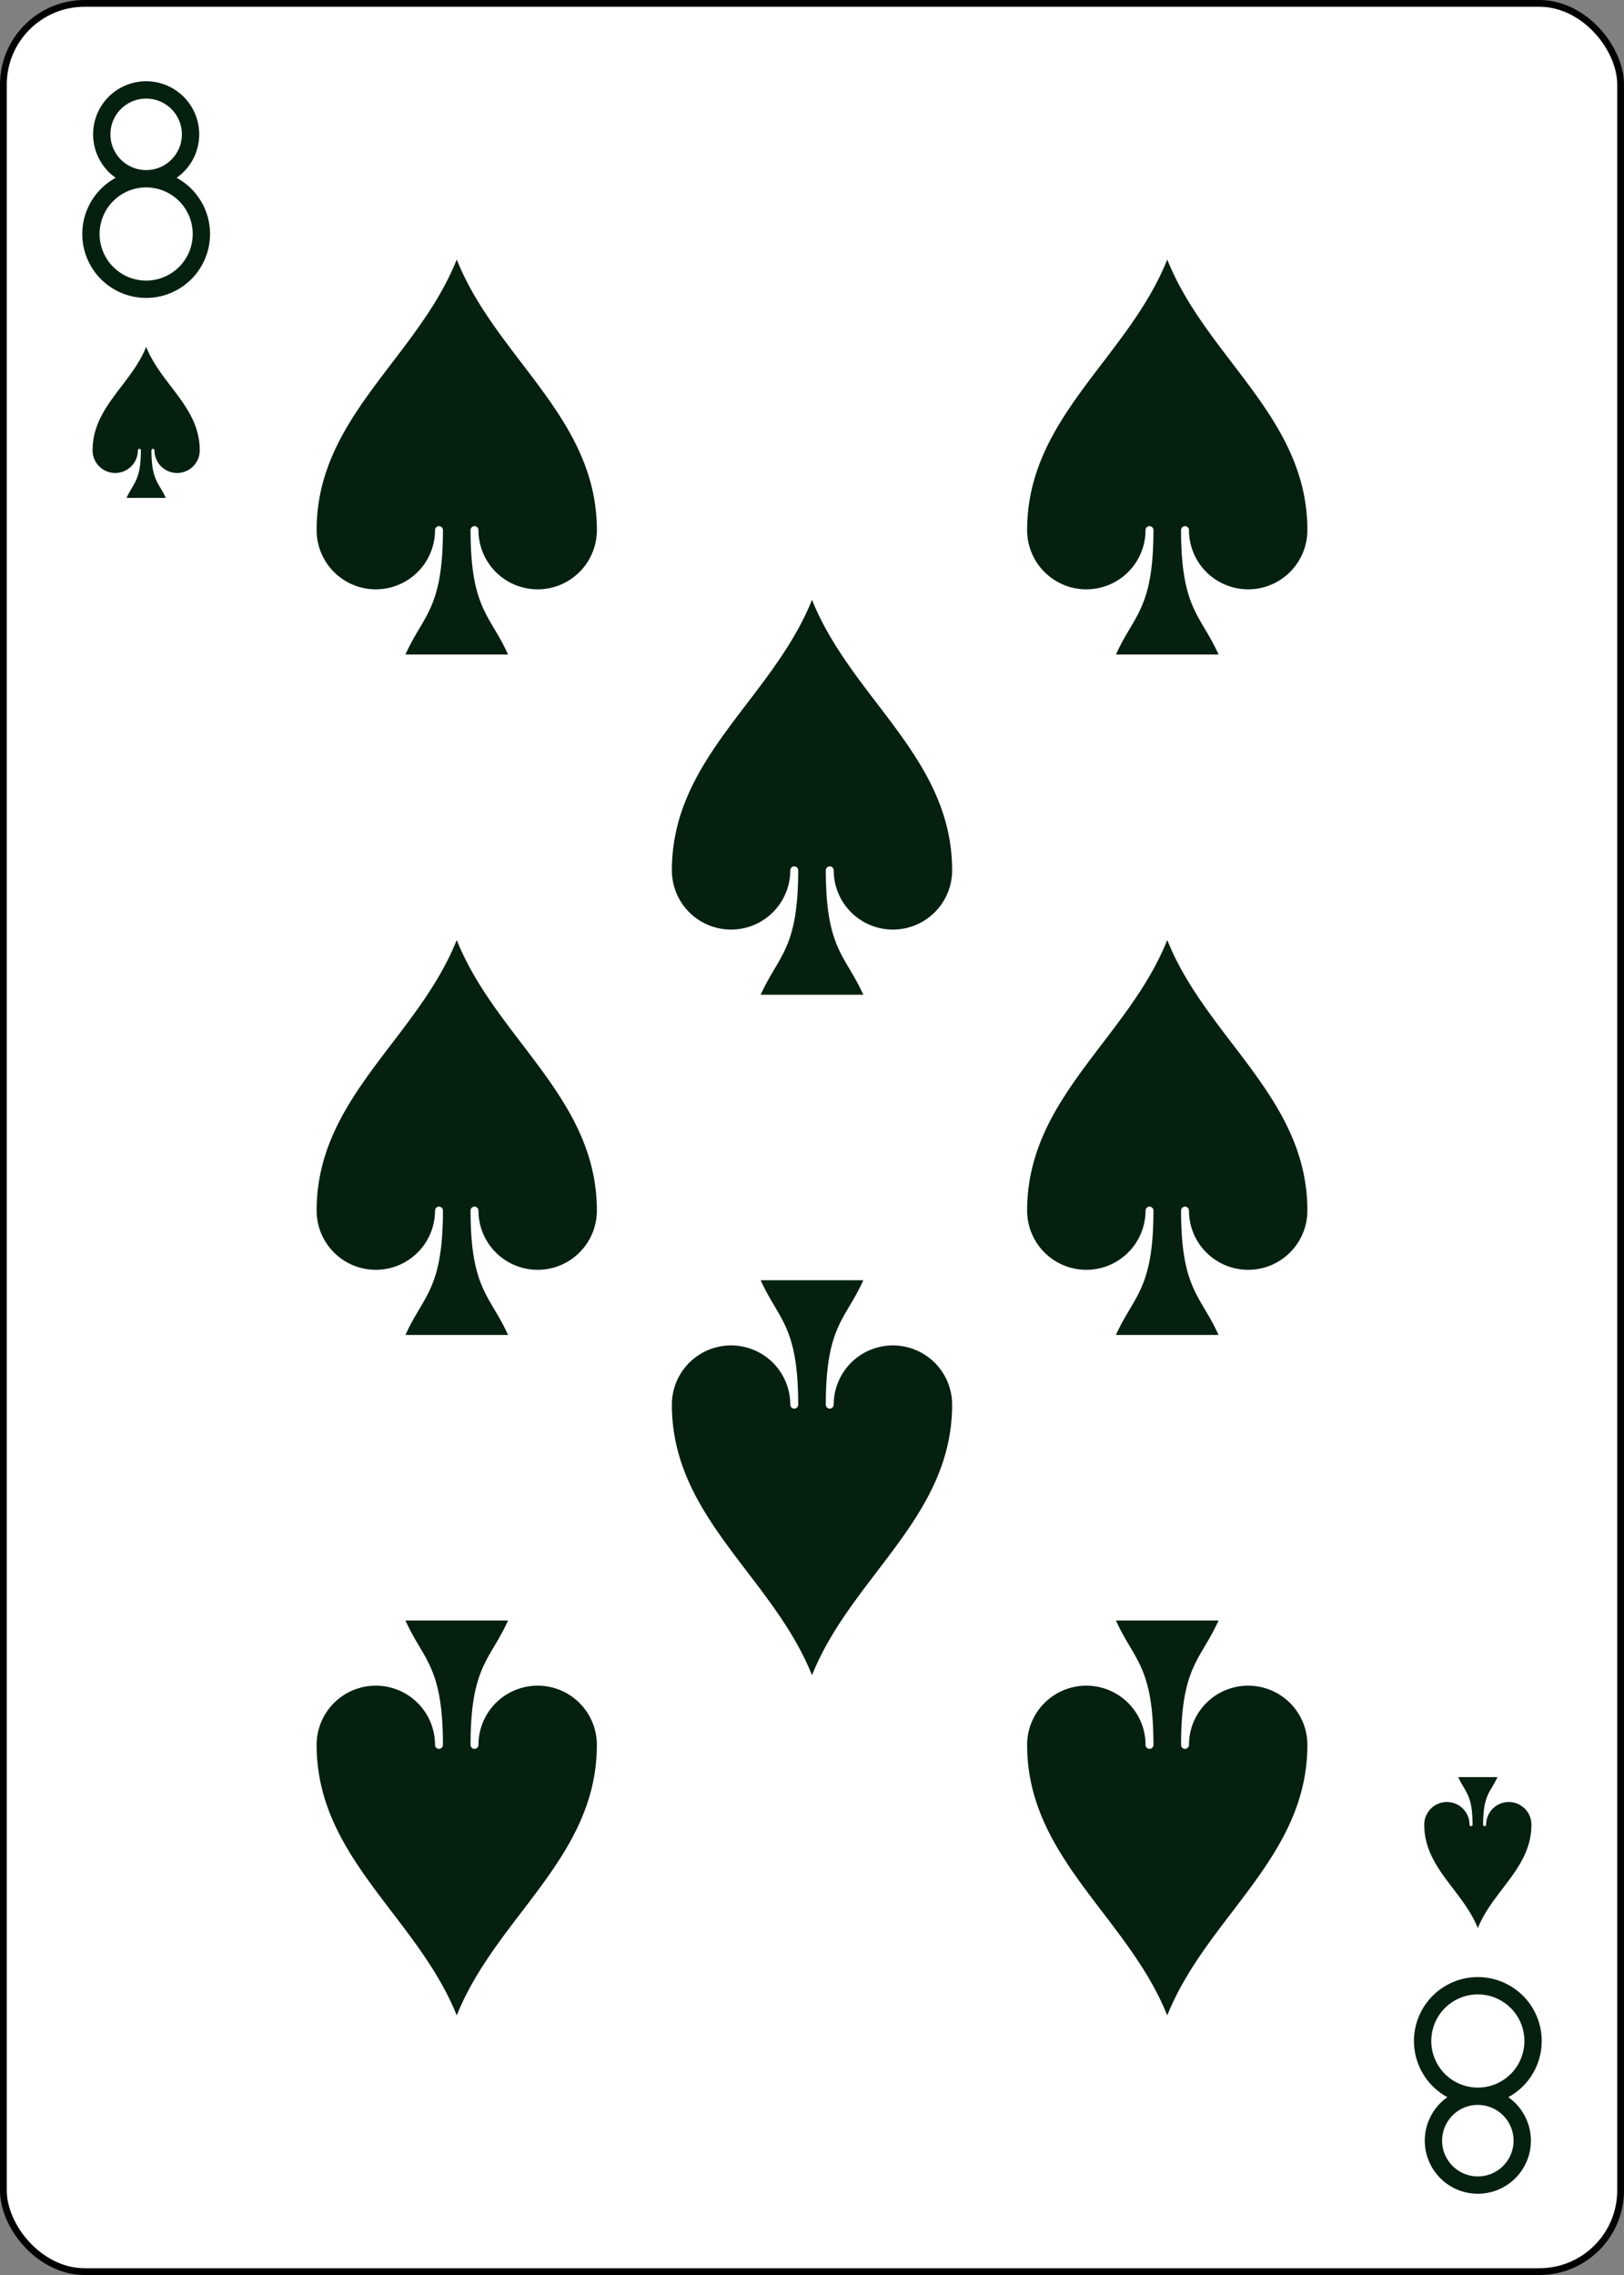 <?xml version="1.0" encoding="UTF-8" standalone="no"?>
<svg xmlns="http://www.w3.org/2000/svg" xmlns:xlink="http://www.w3.org/1999/xlink" class="card" face="8S" height="3.5in" preserveAspectRatio="none" viewBox="-120 -168 240 336" width="2.5in"><rect x="-120" y="-168" width="240" height="336" fill="#808080" stroke="none"/><defs><symbol id="SS8" viewBox="-600 -600 1200 1200" preserveAspectRatio="xMinYMid"><path d="M0 -500C100 -250 355 -100 355 185A150 150 0 0 1 55 185A10 10 0 0 0 35 185C35 385 85 400 130 500L-130 500C-85 400 -35 385 -35 185A10 10 0 0 0 -55 185A150 150 0 0 1 -355 185C-355 -100 -100 -250 0 -500Z" fill="#062010"></path></symbol><symbol id="VS8" viewBox="-500 -500 1000 1000" preserveAspectRatio="xMinYMid"><path d="M-1 -50A205 205 0 1 1 1 -50L-1 -50A255 255 0 1 0 1 -50Z" stroke="#062010" stroke-width="80" stroke-linecap="square" stroke-miterlimit="1.5" fill="none"></path></symbol></defs><rect width="239" height="335" x="-119.5" y="-167.5" rx="12" ry="12" fill="white" stroke="black"></rect><use xlink:href="#VS8" height="32" width="32" x="-114.4" y="-156"></use><use xlink:href="#SS8" height="26.769" width="26.769" x="-111.784" y="-119"></use><use xlink:href="#SS8" height="70" width="70" x="-87.501" y="-135.501"></use><use xlink:href="#SS8" height="70" width="70" x="17.501" y="-135.501"></use><use xlink:href="#SS8" height="70" width="70" x="-35" y="-85.25"></use><use xlink:href="#SS8" height="70" width="70" x="-87.501" y="-35"></use><use xlink:href="#SS8" height="70" width="70" x="17.501" y="-35"></use><g transform="rotate(180)"><use xlink:href="#VS8" height="32" width="32" x="-114.4" y="-156"></use><use xlink:href="#SS8" height="26.769" width="26.769" x="-111.784" y="-119"></use><use xlink:href="#SS8" height="70" width="70" x="-87.501" y="-135.501"></use><use xlink:href="#SS8" height="70" width="70" x="17.501" y="-135.501"></use><use xlink:href="#SS8" height="70" width="70" x="-35" y="-85.25"></use></g></svg>